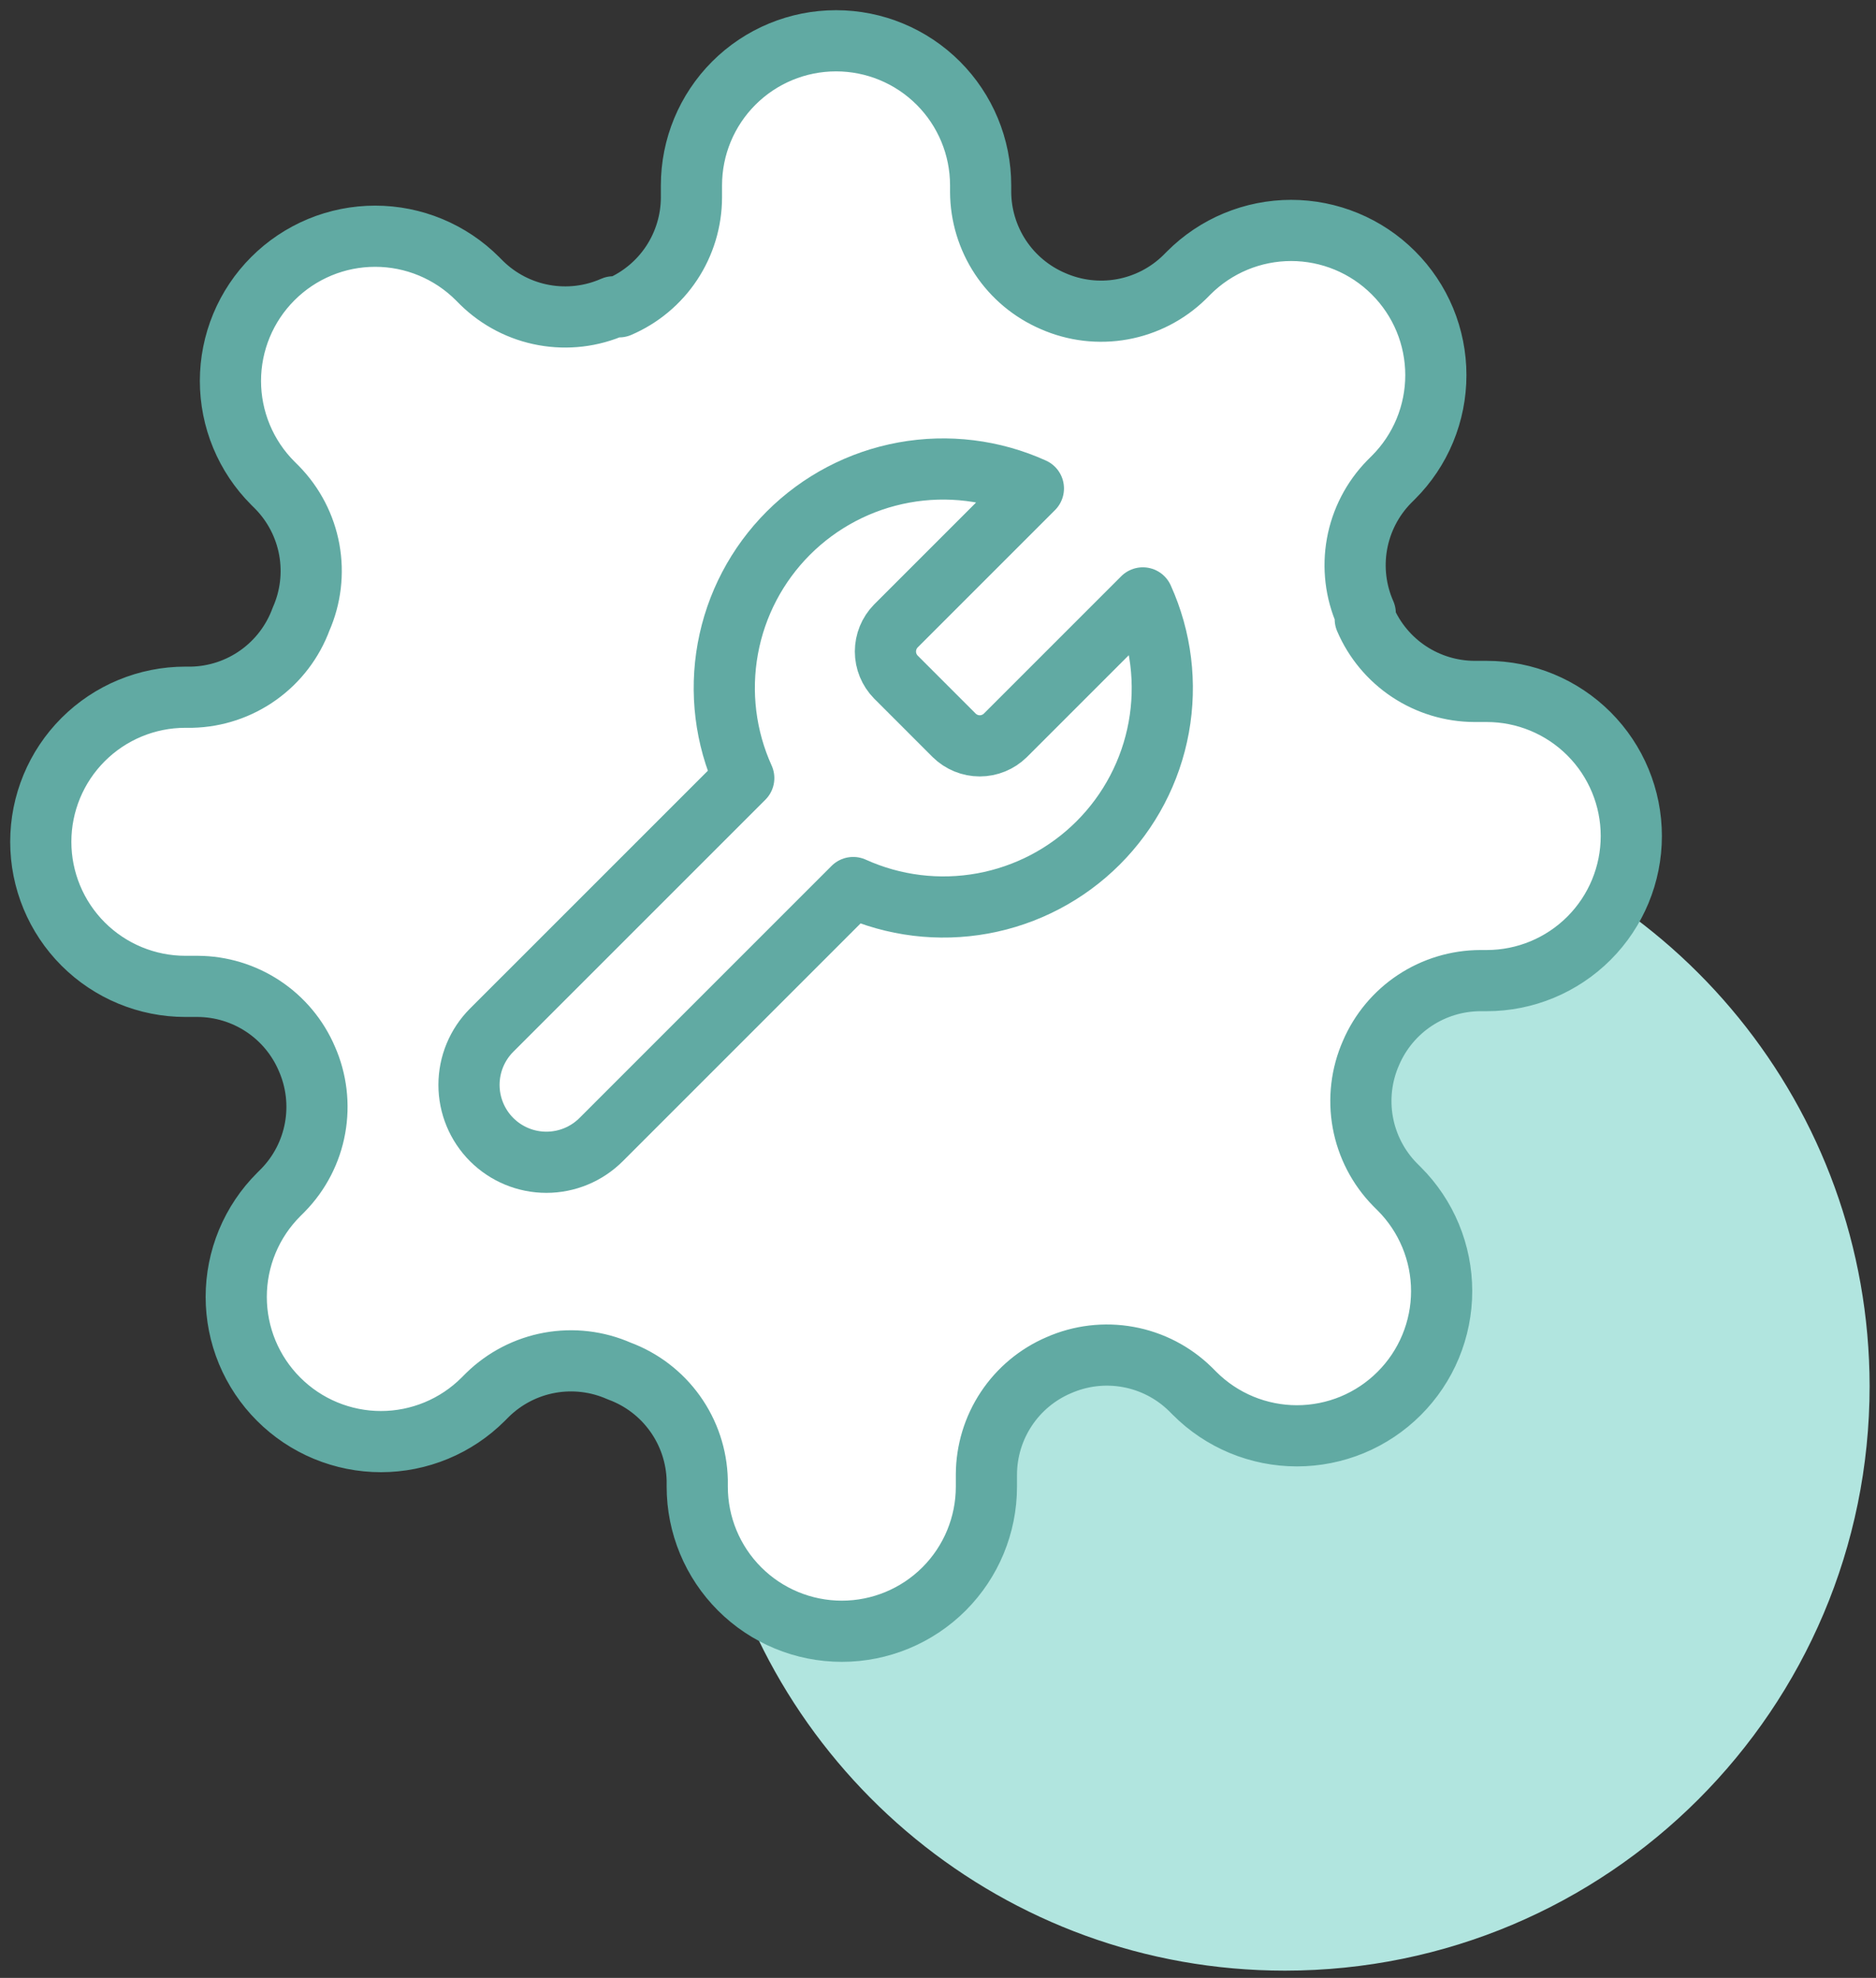 <svg width="92" height="97" viewBox="0 0 92 97" fill="none" xmlns="http://www.w3.org/2000/svg">
<rect x="0" y="0" width="92" height="97" fill="#333333" stroke="none"/>
<path d="M69.265 40C67.894 58.246 53.289 72.766 35 74.029C37.784 86.943 49.263 96.644 63.011 96.644C78.838 96.644 91.687 83.816 91.687 67.969C91.666 54.284 82.071 42.848 69.265 40Z" fill="#B1E5DF"/>
<path d="M67.236 51.636C66.764 52.706 66.624 53.892 66.832 55.042C67.041 56.192 67.589 57.254 68.406 58.089L68.619 58.302C69.278 58.96 69.801 59.742 70.158 60.603C70.515 61.464 70.699 62.387 70.699 63.319C70.699 64.251 70.515 65.173 70.158 66.034C69.801 66.895 69.278 67.677 68.619 68.335C67.96 68.995 67.178 69.518 66.318 69.875C65.457 70.231 64.534 70.415 63.602 70.415C62.67 70.415 61.748 70.231 60.887 69.875C60.026 69.518 59.244 68.995 58.585 68.335L58.373 68.123C57.537 67.305 56.476 66.757 55.326 66.549C54.176 66.34 52.989 66.481 51.92 66.953C50.871 67.402 49.977 68.148 49.347 69.1C48.717 70.051 48.379 71.165 48.374 72.306V72.909C48.374 74.79 47.627 76.593 46.298 77.923C44.968 79.253 43.164 80 41.284 80C39.403 80 37.599 79.253 36.27 77.923C34.94 76.593 34.193 74.79 34.193 72.909V72.59C34.165 71.416 33.785 70.278 33.102 69.324C32.42 68.369 31.465 67.641 30.364 67.236C29.294 66.764 28.108 66.624 26.958 66.832C25.808 67.041 24.747 67.589 23.911 68.406L23.698 68.619C23.04 69.278 22.258 69.801 21.397 70.158C20.536 70.515 19.613 70.699 18.681 70.699C17.75 70.699 16.827 70.515 15.966 70.158C15.105 69.801 14.323 69.278 13.665 68.619C13.005 67.96 12.482 67.178 12.125 66.318C11.768 65.457 11.585 64.534 11.585 63.602C11.585 62.67 11.768 61.748 12.125 60.887C12.482 60.026 13.005 59.244 13.665 58.585L13.877 58.373C14.695 57.537 15.243 56.476 15.451 55.326C15.66 54.176 15.519 52.989 15.047 51.92C14.598 50.871 13.852 49.977 12.9 49.347C11.949 48.717 10.835 48.379 9.694 48.374H9.091C7.21 48.374 5.407 47.627 4.077 46.298C2.747 44.968 2 43.164 2 41.284C2 39.403 2.747 37.599 4.077 36.27C5.407 34.94 7.21 34.193 9.091 34.193H9.41C10.584 34.165 11.722 33.785 12.676 33.102C13.631 32.42 14.358 31.465 14.764 30.364C15.236 29.294 15.376 28.108 15.168 26.958C14.959 25.808 14.411 24.747 13.594 23.911L13.381 23.698C12.722 23.04 12.199 22.258 11.842 21.397C11.485 20.536 11.301 19.613 11.301 18.681C11.301 17.75 11.485 16.827 11.842 15.966C12.199 15.105 12.722 14.323 13.381 13.665C14.04 13.005 14.822 12.482 15.682 12.125C16.543 11.768 17.466 11.585 18.398 11.585C19.33 11.585 20.252 11.768 21.113 12.125C21.974 12.482 22.756 13.005 23.415 13.665L23.627 13.877C24.463 14.695 25.524 15.243 26.674 15.451C27.824 15.66 29.011 15.519 30.08 15.047H30.364C31.412 14.598 32.307 13.852 32.937 12.9C33.566 11.949 33.904 10.835 33.909 9.694V9.091C33.909 7.21 34.656 5.407 35.986 4.077C37.316 2.747 39.119 2 41 2C42.881 2 44.684 2.747 46.014 4.077C47.344 5.407 48.091 7.21 48.091 9.091V9.41C48.096 10.551 48.434 11.665 49.063 12.617C49.693 13.568 50.588 14.314 51.636 14.764C52.706 15.236 53.892 15.376 55.042 15.168C56.192 14.959 57.254 14.411 58.089 13.594L58.302 13.381C58.96 12.722 59.742 12.199 60.603 11.842C61.464 11.485 62.387 11.301 63.319 11.301C64.251 11.301 65.173 11.485 66.034 11.842C66.895 12.199 67.677 12.722 68.335 13.381C68.995 14.04 69.518 14.822 69.875 15.682C70.231 16.543 70.415 17.466 70.415 18.398C70.415 19.33 70.231 20.252 69.875 21.113C69.518 21.974 68.995 22.756 68.335 23.415L68.123 23.627C67.305 24.463 66.757 25.524 66.549 26.674C66.34 27.824 66.481 29.011 66.953 30.08V30.364C67.402 31.412 68.148 32.307 69.1 32.937C70.051 33.566 71.165 33.904 72.306 33.909H72.909C74.79 33.909 76.593 34.656 77.923 35.986C79.253 37.316 80 39.119 80 41C80 42.881 79.253 44.684 77.923 46.014C76.593 47.344 74.79 48.091 72.909 48.091H72.59C71.449 48.096 70.335 48.434 69.383 49.063C68.432 49.693 67.686 50.588 67.236 51.636Z" fill="white" stroke="#61AAA3" stroke-width="3" stroke-linecap="round" stroke-linejoin="round"/>
<path d="M43.934 30.699C43.606 31.034 43.422 31.483 43.422 31.951C43.422 32.42 43.606 32.869 43.934 33.204L46.796 36.066C47.131 36.394 47.58 36.578 48.048 36.578C48.517 36.578 48.966 36.394 49.301 36.066L56.045 29.322C56.945 31.31 57.217 33.525 56.826 35.671C56.435 37.818 55.399 39.794 53.856 41.337C52.313 42.88 50.337 43.916 48.19 44.307C46.043 44.698 43.828 44.426 41.841 43.526L29.479 55.889C28.767 56.6 27.802 57 26.795 57C25.788 57 24.823 56.6 24.111 55.889C23.4 55.177 23 54.212 23 53.205C23 52.198 23.4 51.233 24.111 50.521L36.474 38.159C35.574 36.172 35.302 33.957 35.693 31.81C36.084 29.663 37.12 27.687 38.663 26.144C40.206 24.601 42.182 23.565 44.329 23.174C46.475 22.783 48.69 23.055 50.678 23.955L43.952 30.681L43.934 30.699Z" stroke="#61AAA3" stroke-width="3" stroke-linecap="round" stroke-linejoin="round"/>
</svg>
